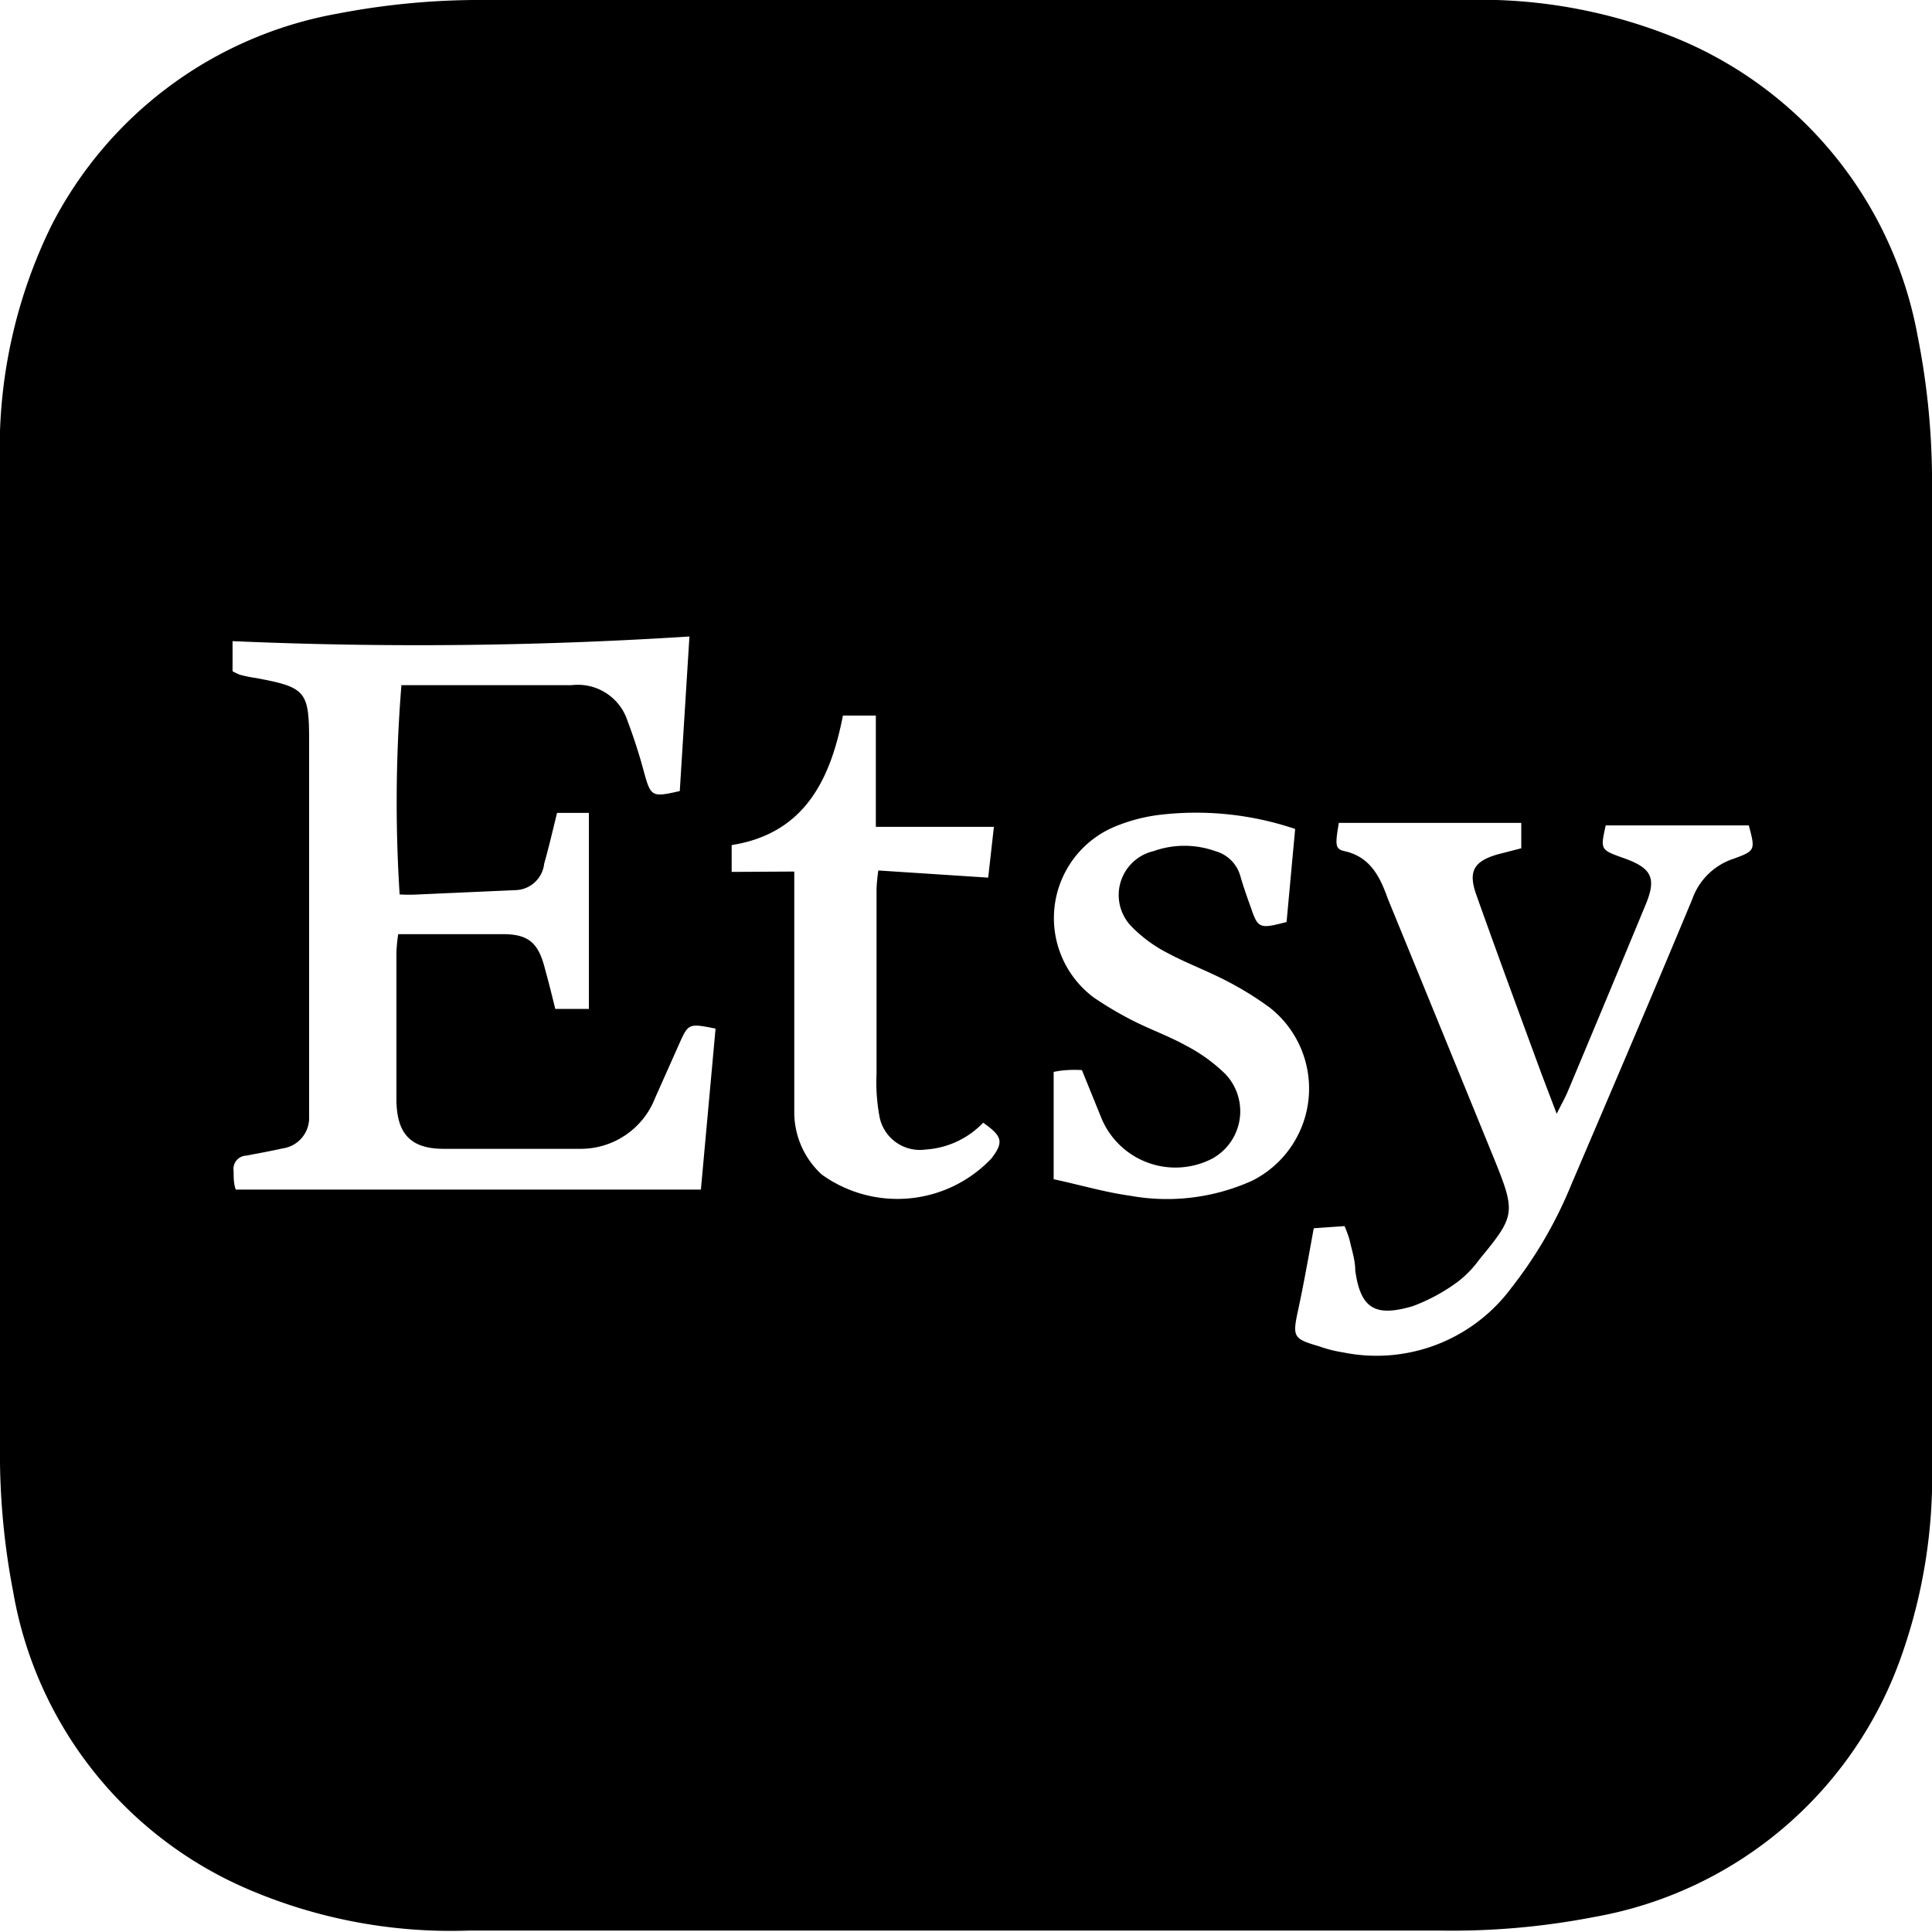 <svg id="Layer_1" data-name="Layer 1" xmlns="http://www.w3.org/2000/svg" viewBox="0 0 54 54"><path d="M0,27c0-4.66,0-9.32,0-14a14.12,14.12,0,0,1,1.44-6.7,11.2,11.2,0,0,1,8-5.92A21,21,0,0,1,13.61,0c9.11,0,18.22,0,27.32,0a14.48,14.48,0,0,1,6,1.1,11.16,11.16,0,0,1,6.67,8.3A20.87,20.87,0,0,1,54,13.71q0,13.58,0,27.15a15.05,15.05,0,0,1-.86,5.44,11.15,11.15,0,0,1-8.58,7.28,20.85,20.85,0,0,1-4.32.38c-9,0-18.09,0-27.13,0a14.38,14.38,0,0,1-6.21-1.17A11.09,11.09,0,0,1,.37,44.5,20.31,20.31,0,0,1,0,40.38Q0,33.71,0,27Zm20,1.75c-.74-.15-.76-.14-1,.39l-.69,1.55a2.23,2.23,0,0,1-2.06,1.42c-1.29,0-2.57,0-3.85,0-.95,0-1.32-.45-1.32-1.4,0-1.36,0-2.73,0-4.09a4.63,4.63,0,0,1,.05-.51c1,0,2,0,2.93,0,.73,0,1,.26,1.18,1,.1.36.19.72.28,1.09h.94V22.72h-.89c-.12.49-.24,1-.36,1.42a.83.83,0,0,1-.82.74L11.7,25a4.55,4.55,0,0,1-.53,0,40.37,40.37,0,0,1,.05-5.85c.19,0,.39,0,.6,0,1.39,0,2.78,0,4.16,0a1.46,1.46,0,0,1,1.56,1A15.16,15.16,0,0,1,18,21.58c.19.69.22.71,1,.53l.27-4.32a118.43,118.43,0,0,1-12.77.13v.84a1.19,1.19,0,0,0,.21.1,3.43,3.43,0,0,0,.44.09c1.39.26,1.49.36,1.49,1.75,0,3.3,0,6.6,0,9.9,0,.21,0,.41,0,.62a.86.86,0,0,1-.75.88c-.35.08-.7.14-1,.2a.37.37,0,0,0-.36.43c0,.18,0,.36.06.52h13Zm16.72,5.58c-.15.82-.28,1.56-.44,2.3s-.13.79.59,1a3.65,3.65,0,0,0,.67.17A4.69,4.69,0,0,0,42.24,36a12,12,0,0,0,1.67-2.87c1.14-2.67,2.28-5.33,3.39-8A1.83,1.83,0,0,1,48.46,24c.61-.22.6-.25.42-.93h-4c-.15.68-.15.68.49.91.8.28.94.56.62,1.32q-1.08,2.61-2.18,5.23c-.07.16-.16.32-.3.6L43.08,30c-.61-1.66-1.22-3.31-1.82-5-.23-.65-.06-.93.6-1.12l.66-.17V23h-5.1c-.1.61-.11.73.16.79.73.16,1,.74,1.21,1.33,1,2.44,2,4.89,3,7.34.58,1.44.55,1.54-.44,2.74a3,3,0,0,1-.61.63,5.15,5.15,0,0,1-1.26.68c-1,.29-1.45.11-1.6-1,0-.29-.1-.58-.16-.86a3.35,3.35,0,0,0-.14-.38ZM36.2,23.17a8.65,8.65,0,0,0-3.83-.39,4.8,4.8,0,0,0-1.27.35,2.77,2.77,0,0,0-.53,4.75,9.88,9.88,0,0,0,1.08.64c.49.25,1,.43,1.49.7a4.61,4.61,0,0,1,1.11.8,1.51,1.51,0,0,1-.38,2.37,2.24,2.24,0,0,1-3.09-1.15l-.54-1.33a3.25,3.25,0,0,0-.42,0,2.52,2.52,0,0,0-.37.05v3c.71.15,1.41.36,2.13.46A5.78,5.78,0,0,0,35,33a2.88,2.88,0,0,0,.5-4.83,9,9,0,0,0-1.23-.76c-.54-.28-1.11-.49-1.65-.78a3.88,3.88,0,0,1-1-.74,1.26,1.26,0,0,1,.62-2.1,2.57,2.57,0,0,1,1.73,0,1,1,0,0,1,.69.67c.09.31.19.6.3.9.2.59.24.61,1,.41Zm-14,1.19c0,.28,0,.48,0,.69,0,1.13,0,2.26,0,3.4,0,.88,0,1.76,0,2.64a2.36,2.36,0,0,0,.77,1.74,3.62,3.62,0,0,0,4.74-.45c.35-.46.31-.62-.23-1a2.44,2.44,0,0,1-1.61.75,1.15,1.15,0,0,1-1.28-.88A5.24,5.24,0,0,1,24.5,30c0-1.72,0-3.44,0-5.16a4.63,4.63,0,0,1,.05-.51l3.07.2.16-1.42H24.48V20c-.2,0-.33,0-.45,0s-.28,0-.47,0c-.35,1.8-1.08,3.3-3.11,3.62v.75Z"/></svg>